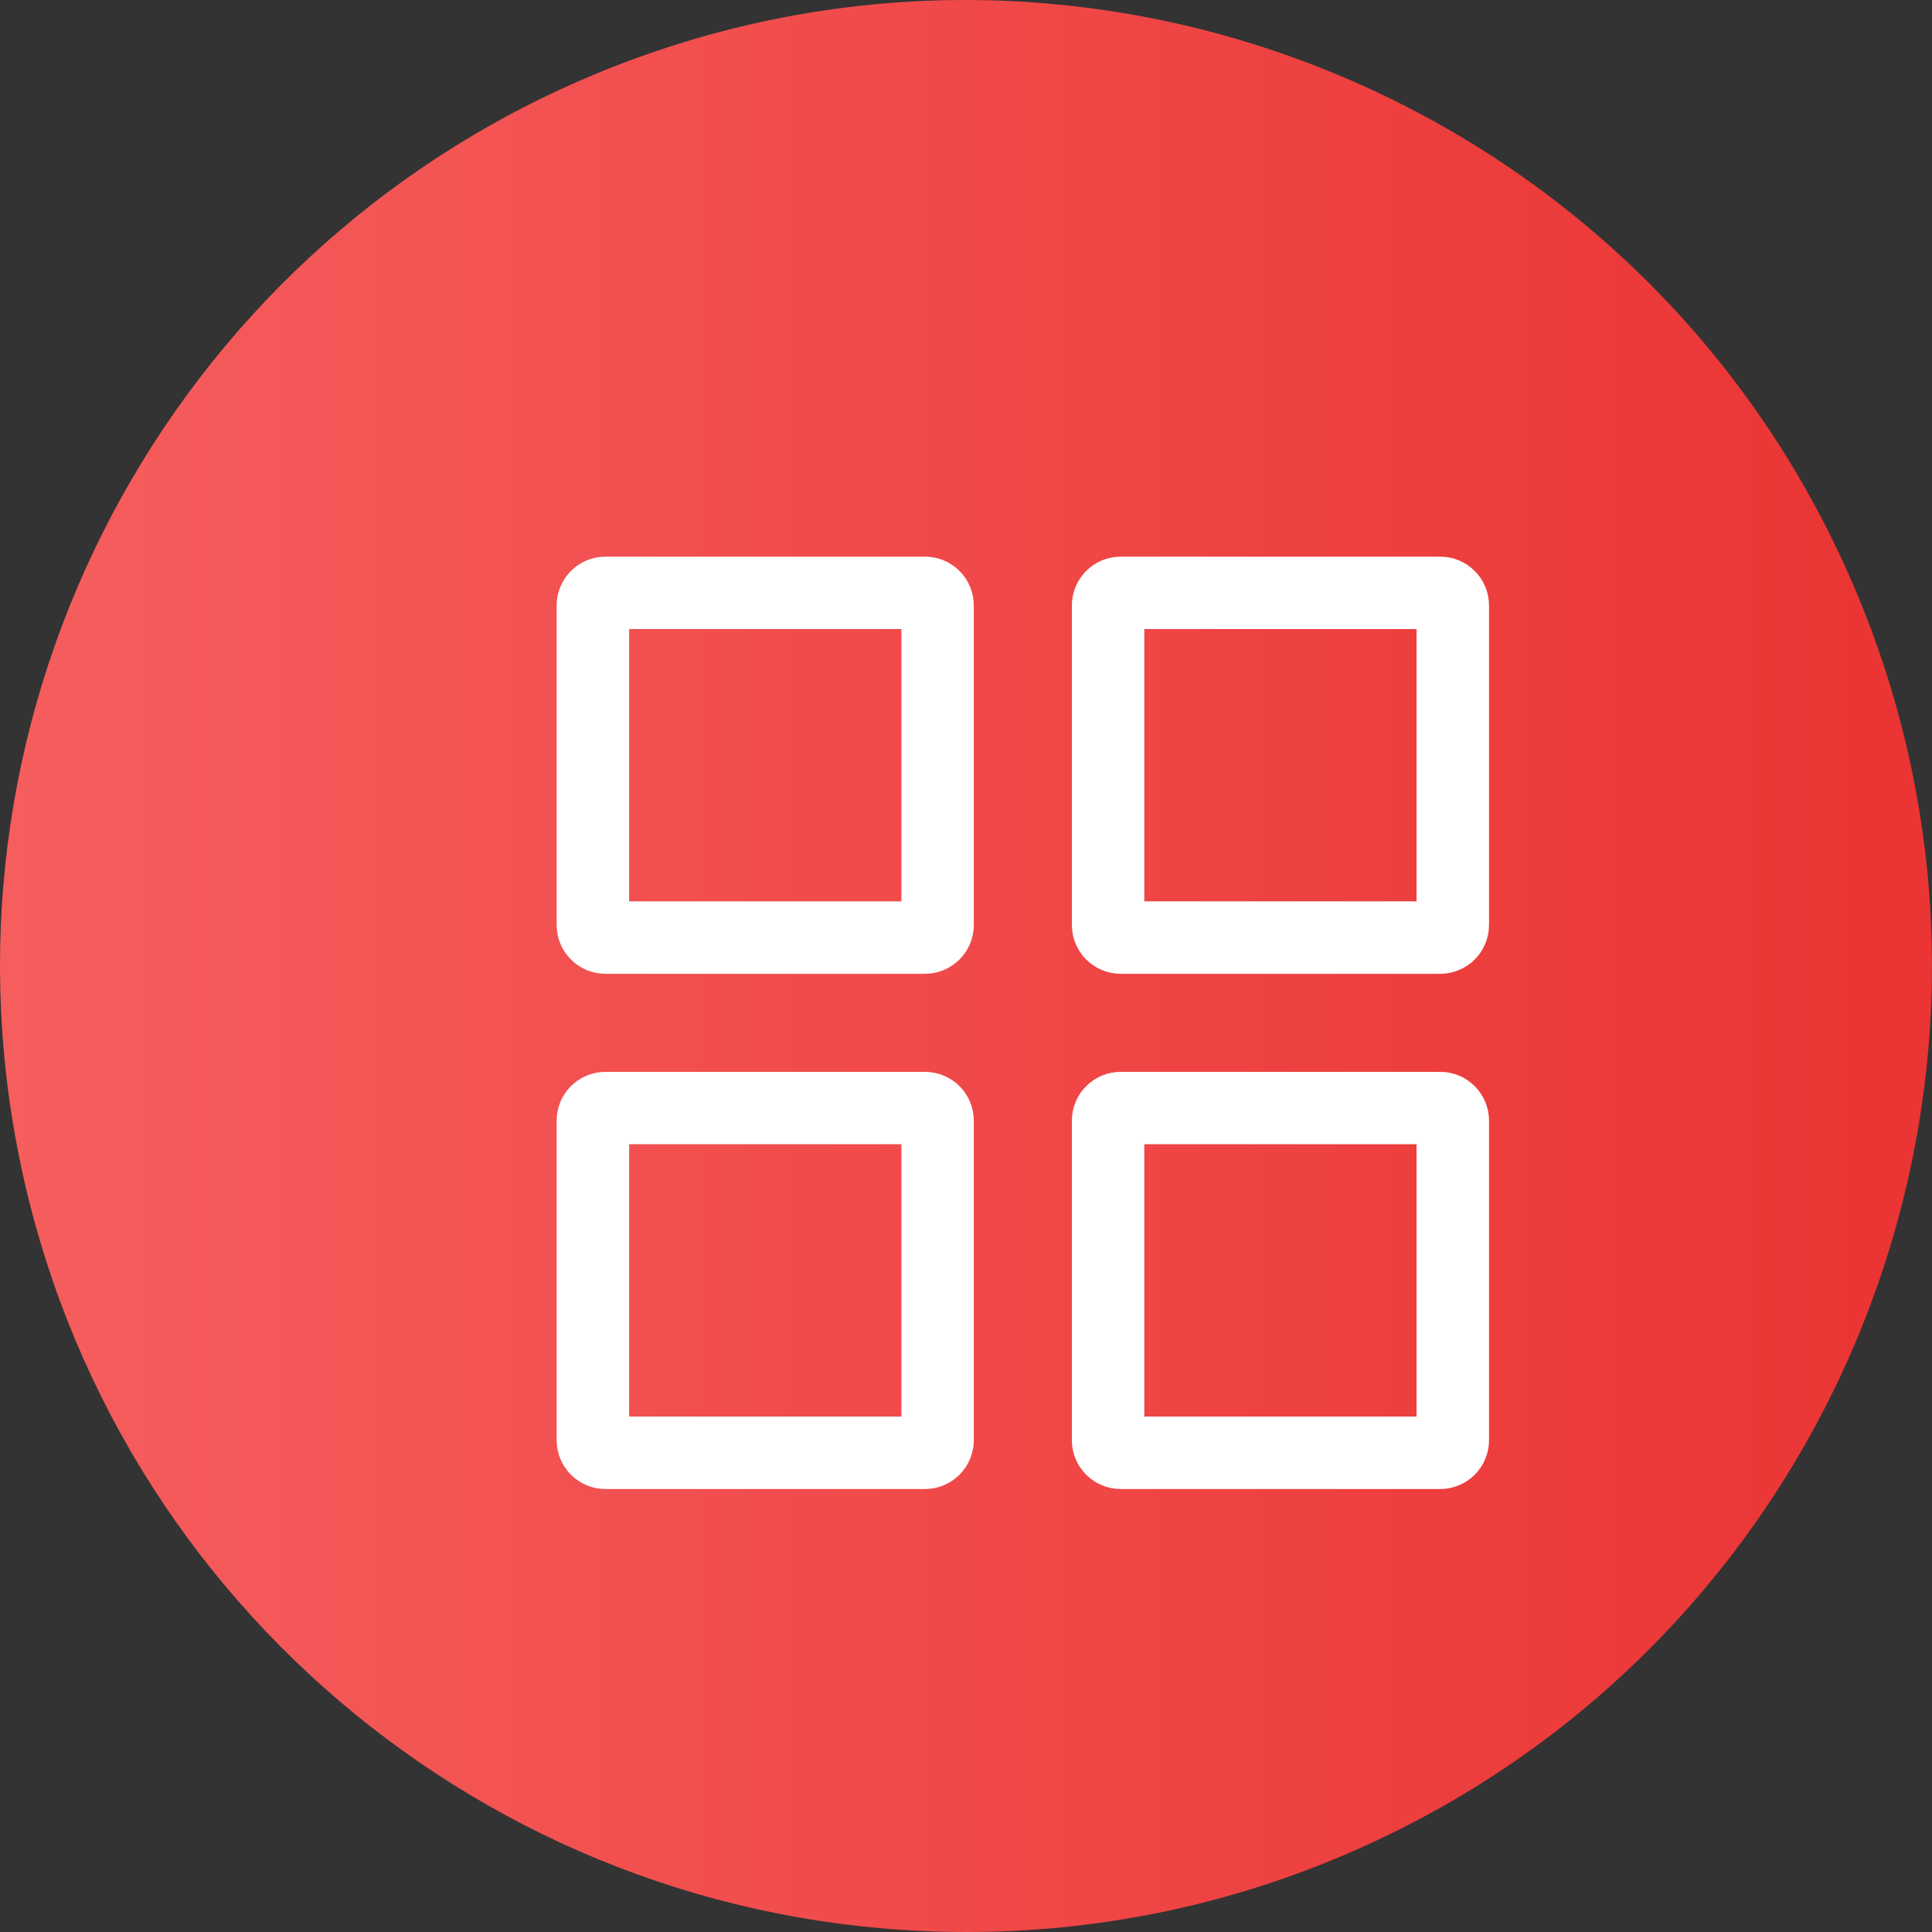 <?xml version="1.0" encoding="UTF-8"?>
<svg width="25px" height="25px" viewBox="0 0 25 25" version="1.1" xmlns="http://www.w3.org/2000/svg" xmlns:xlink="http://www.w3.org/1999/xlink">
    <rect x="0" y="0" width="25" height="25" fill="#333333" stroke="none"/>
    <!-- Generator: Sketch 52.2 (67145) - http://www.bohemiancoding.com/sketch -->
    <title>Group 3</title>
    <desc>Created with Sketch.</desc>
    <defs>
        <linearGradient x1="0%" y1="50%" x2="100%" y2="50%" id="linearGradient-1">
            <stop stop-color="#F65F5F" offset="0%"></stop>
            <stop stop-color="#EA3131" offset="100%"></stop>
        </linearGradient>
    </defs>
    <g id="改版" stroke="none" stroke-width="1" fill="none" fill-rule="evenodd">
        <g id="常见问题" transform="translate(-32, -673)" fill-rule="nonzero">
            <g id="Group-3" transform="translate(32, 673)">
                <g id="Group-35-Copy" fill="url(#linearGradient-1)">
                    <g id="交易-2-copy-5">
                        <path d="M12.495,25 C6.55,24.996 1.43,20.807 0.25,14.982 C-0.93,9.156 2.155,3.306 7.63,0.989 C13.99,-1.698 21.324,1.279 24.011,7.639 C26.698,13.998 23.72,21.331 17.36,24.018 C15.821,24.669 14.166,25.003 12.495,25 Z" id="Shape"></path>
                    </g>
                </g>
                <g id="yingyongpingtai" transform="translate(7.353, 7.353)" fill="#FFFFFF" stroke="#FFFFFF" stroke-width="0.3">
                    <path d="M4.616,1.13973746e-06 L0.482,1.13973746e-06 C0.216,1.13973746e-06 0,0.216 0,0.482 L0,4.616 C0,4.882 0.216,5.098 0.482,5.098 L4.616,5.098 C4.882,5.098 5.098,4.882 5.098,4.616 L5.098,0.482 C5.098,0.216 4.882,1.13973746e-06 4.616,1.13973746e-06 Z M4.461,4.46 L0.638,4.46 L0.638,0.637 L4.461,0.637 L4.461,4.46 Z M11.282,1.13973746e-06 L7.149,1.13973746e-06 C6.883,1.13973746e-06 6.667,0.216 6.667,0.482 L6.667,4.616 C6.667,4.882 6.883,5.098 7.149,5.098 L11.283,5.098 C11.549,5.098 11.765,4.882 11.765,4.616 L11.765,0.482 C11.765,0.354 11.714,0.231 11.623,0.141 C11.533,0.05 11.41,-0 11.282,1.13973746e-06 Z M11.127,4.46 L7.304,4.46 L7.304,0.637 L11.127,0.637 L11.127,4.46 Z M4.616,6.667 L0.482,6.667 C0.216,6.667 0,6.882 0,7.148 L0,11.283 C0,11.549 0.216,11.765 0.482,11.765 L4.616,11.765 C4.744,11.765 4.866,11.714 4.957,11.624 C5.047,11.533 5.098,11.411 5.098,11.283 L5.098,7.148 C5.098,6.882 4.882,6.667 4.616,6.667 Z M4.461,11.127 L0.638,11.127 L0.638,7.303 L4.461,7.303 L4.461,11.127 Z M11.282,6.667 L7.149,6.667 C6.883,6.667 6.667,6.882 6.667,7.148 L6.667,11.283 C6.667,11.549 6.883,11.765 7.149,11.765 L11.283,11.765 C11.411,11.765 11.533,11.714 11.624,11.624 C11.714,11.533 11.765,11.411 11.765,11.283 L11.765,7.148 C11.765,7.02 11.714,6.898 11.623,6.807 C11.533,6.717 11.41,6.666 11.282,6.667 Z M11.127,11.127 L7.304,11.127 L7.304,7.303 L11.127,7.303 L11.127,11.127 Z" id="Shape"></path>
                </g>
            </g>
        </g>
    </g>
</svg>